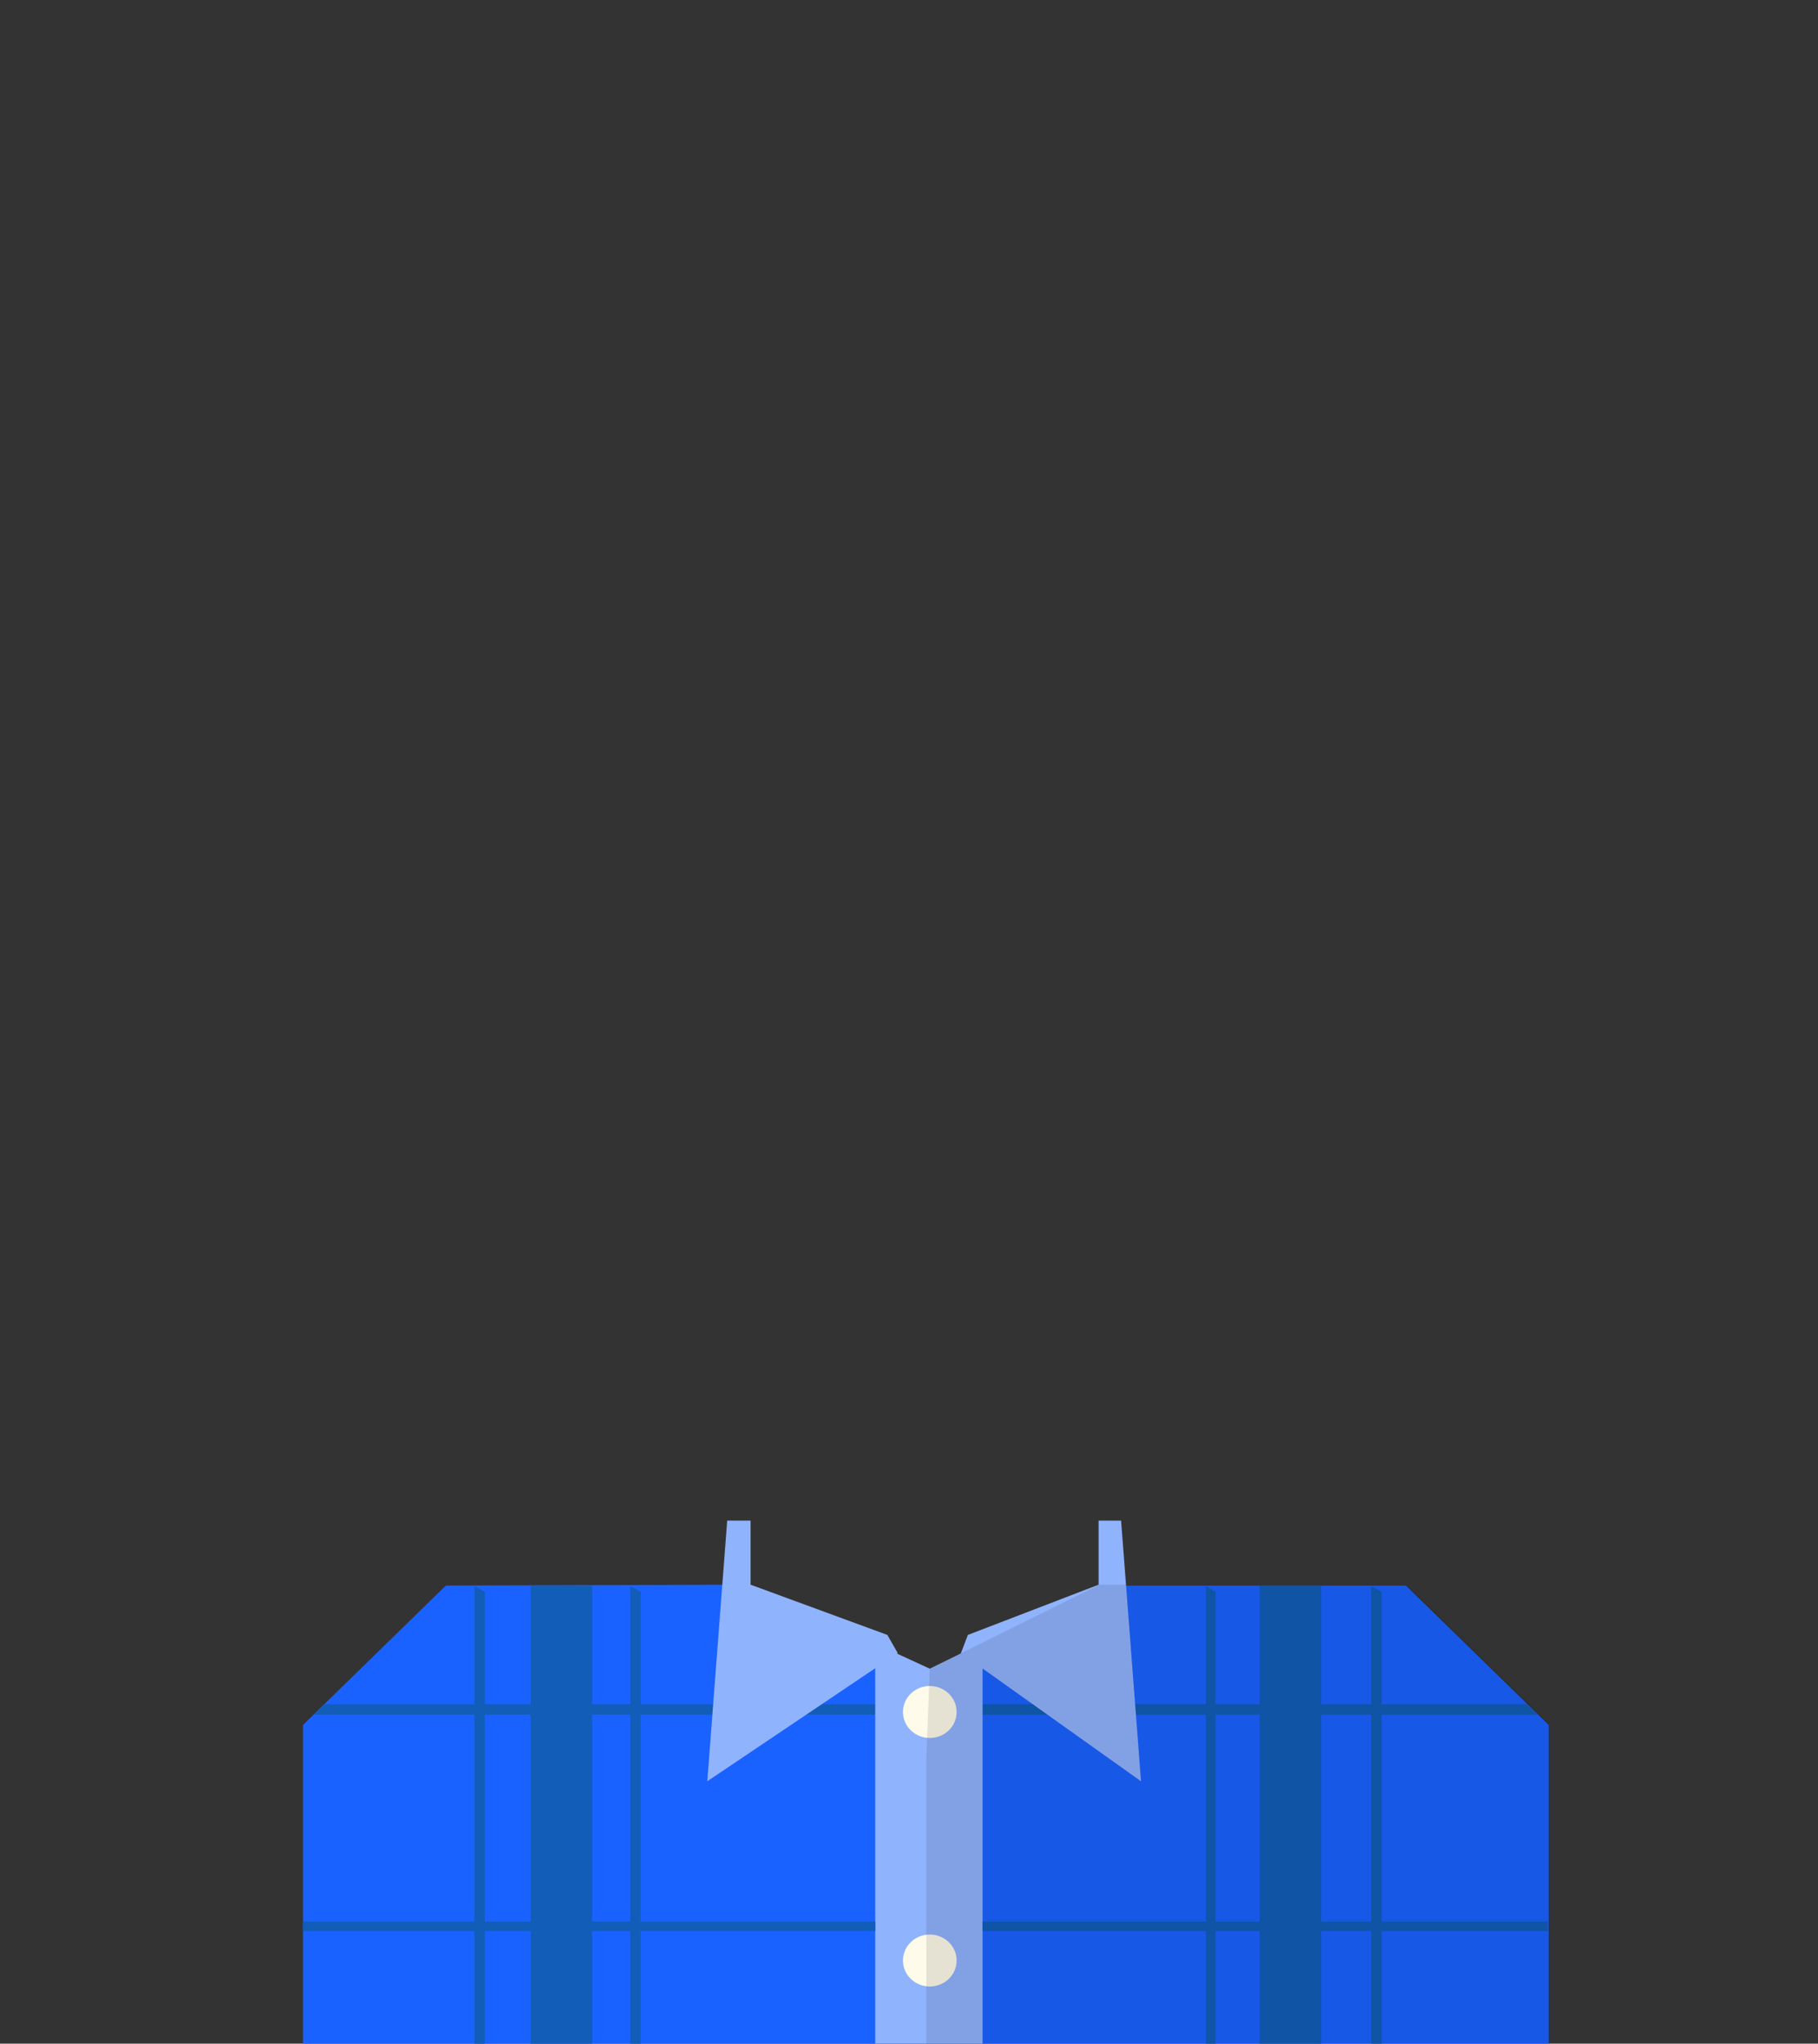 <?xml version="1.0" encoding="utf-8"?>
<!-- Generator: Adobe Illustrator 18.0.0, SVG Export Plug-In . SVG Version: 6.00 Build 0)  -->
<!DOCTYPE svg PUBLIC "-//W3C//DTD SVG 1.1//EN" "http://www.w3.org/Graphics/SVG/1.1/DTD/svg11.dtd">
<svg version="1.1" id="head" xmlns="http://www.w3.org/2000/svg" xmlns:xlink="http://www.w3.org/1999/xlink" x="0px" y="0px"
	 width="210px" height="236px" viewBox="0 0 210 236" enable-background="new 0 0 210 236" xml:space="preserve">
<rect x="0" y="0" width="210" height="236" fill="#333333" stroke="none"/>
<g id="grey_55_">
	<polygon id="shirt_79_" fill="#1962FF" points="51.5,183.1 35,199.2 35,236 106.9,236 178.9,236 178.9,199.2 162.4,183.1 
		128.4,183.1 107.3,193.8 84.8,183 	"/>
</g>
<polygon fill="#115DB7" points="113.5,196.8 176.4,196.8 177.6,198 113.5,198 "/>
<polygon fill="#115DB7" points="101.1,198 36.3,198 37.5,196.8 101.1,196.8 "/>
<rect x="61.3" y="183.1" fill="#115DB7" width="7.1" height="52.9"/>
<polygon fill="#115DB7" points="74,236 72.8,236 72.8,183.2 74,183.8 "/>
<polygon fill="#115DB7" points="140.4,236 139.3,236 139.3,183.2 140.4,183.8 "/>
<polygon fill="#115DB7" points="159.6,236 158.4,236 158.4,183.2 159.6,183.8 "/>
<polygon fill="#115DB7" points="56,236 54.8,236 54.8,183.2 56,183.8 "/>
<rect x="145.5" y="183.1" fill="#115DB7" width="7.1" height="52.9"/>
<polygon fill="#90B3FD" points="101.1,189.8 107.4,192.7 113.5,189.7 113.5,236 101.1,236 "/>
<ellipse fill="#FFFBEA" cx="107.4" cy="197.7" rx="3.1" ry="3"/>
<ellipse fill="#FFFBEA" cx="107.4" cy="226.4" rx="3.1" ry="3"/>
<g>
	<rect x="113.5" y="221.9" fill="#115DB7" width="65.3" height="1.1"/>
	<rect x="35" y="221.9" fill="#115DB7" width="66.1" height="1.1"/>
</g>
<polygon fill="#90B3FD" points="86.7,175.6 84,175.6 81.7,205.7 103.7,190.9 102.5,188.8 86.7,183 "/>
<polygon fill="#90B3FD" points="126.9,175.6 129.5,175.6 131.8,205.7 111,190.9 111.8,188.8 126.9,183 "/>
<path fill="#1962FF" d="M128.4,183.1"/>
<polygon opacity="0.1" points="162.5,183 127,183 107.4,192.7 107,203.1 107,236 179,236 179,199.1 "/>
</svg>
